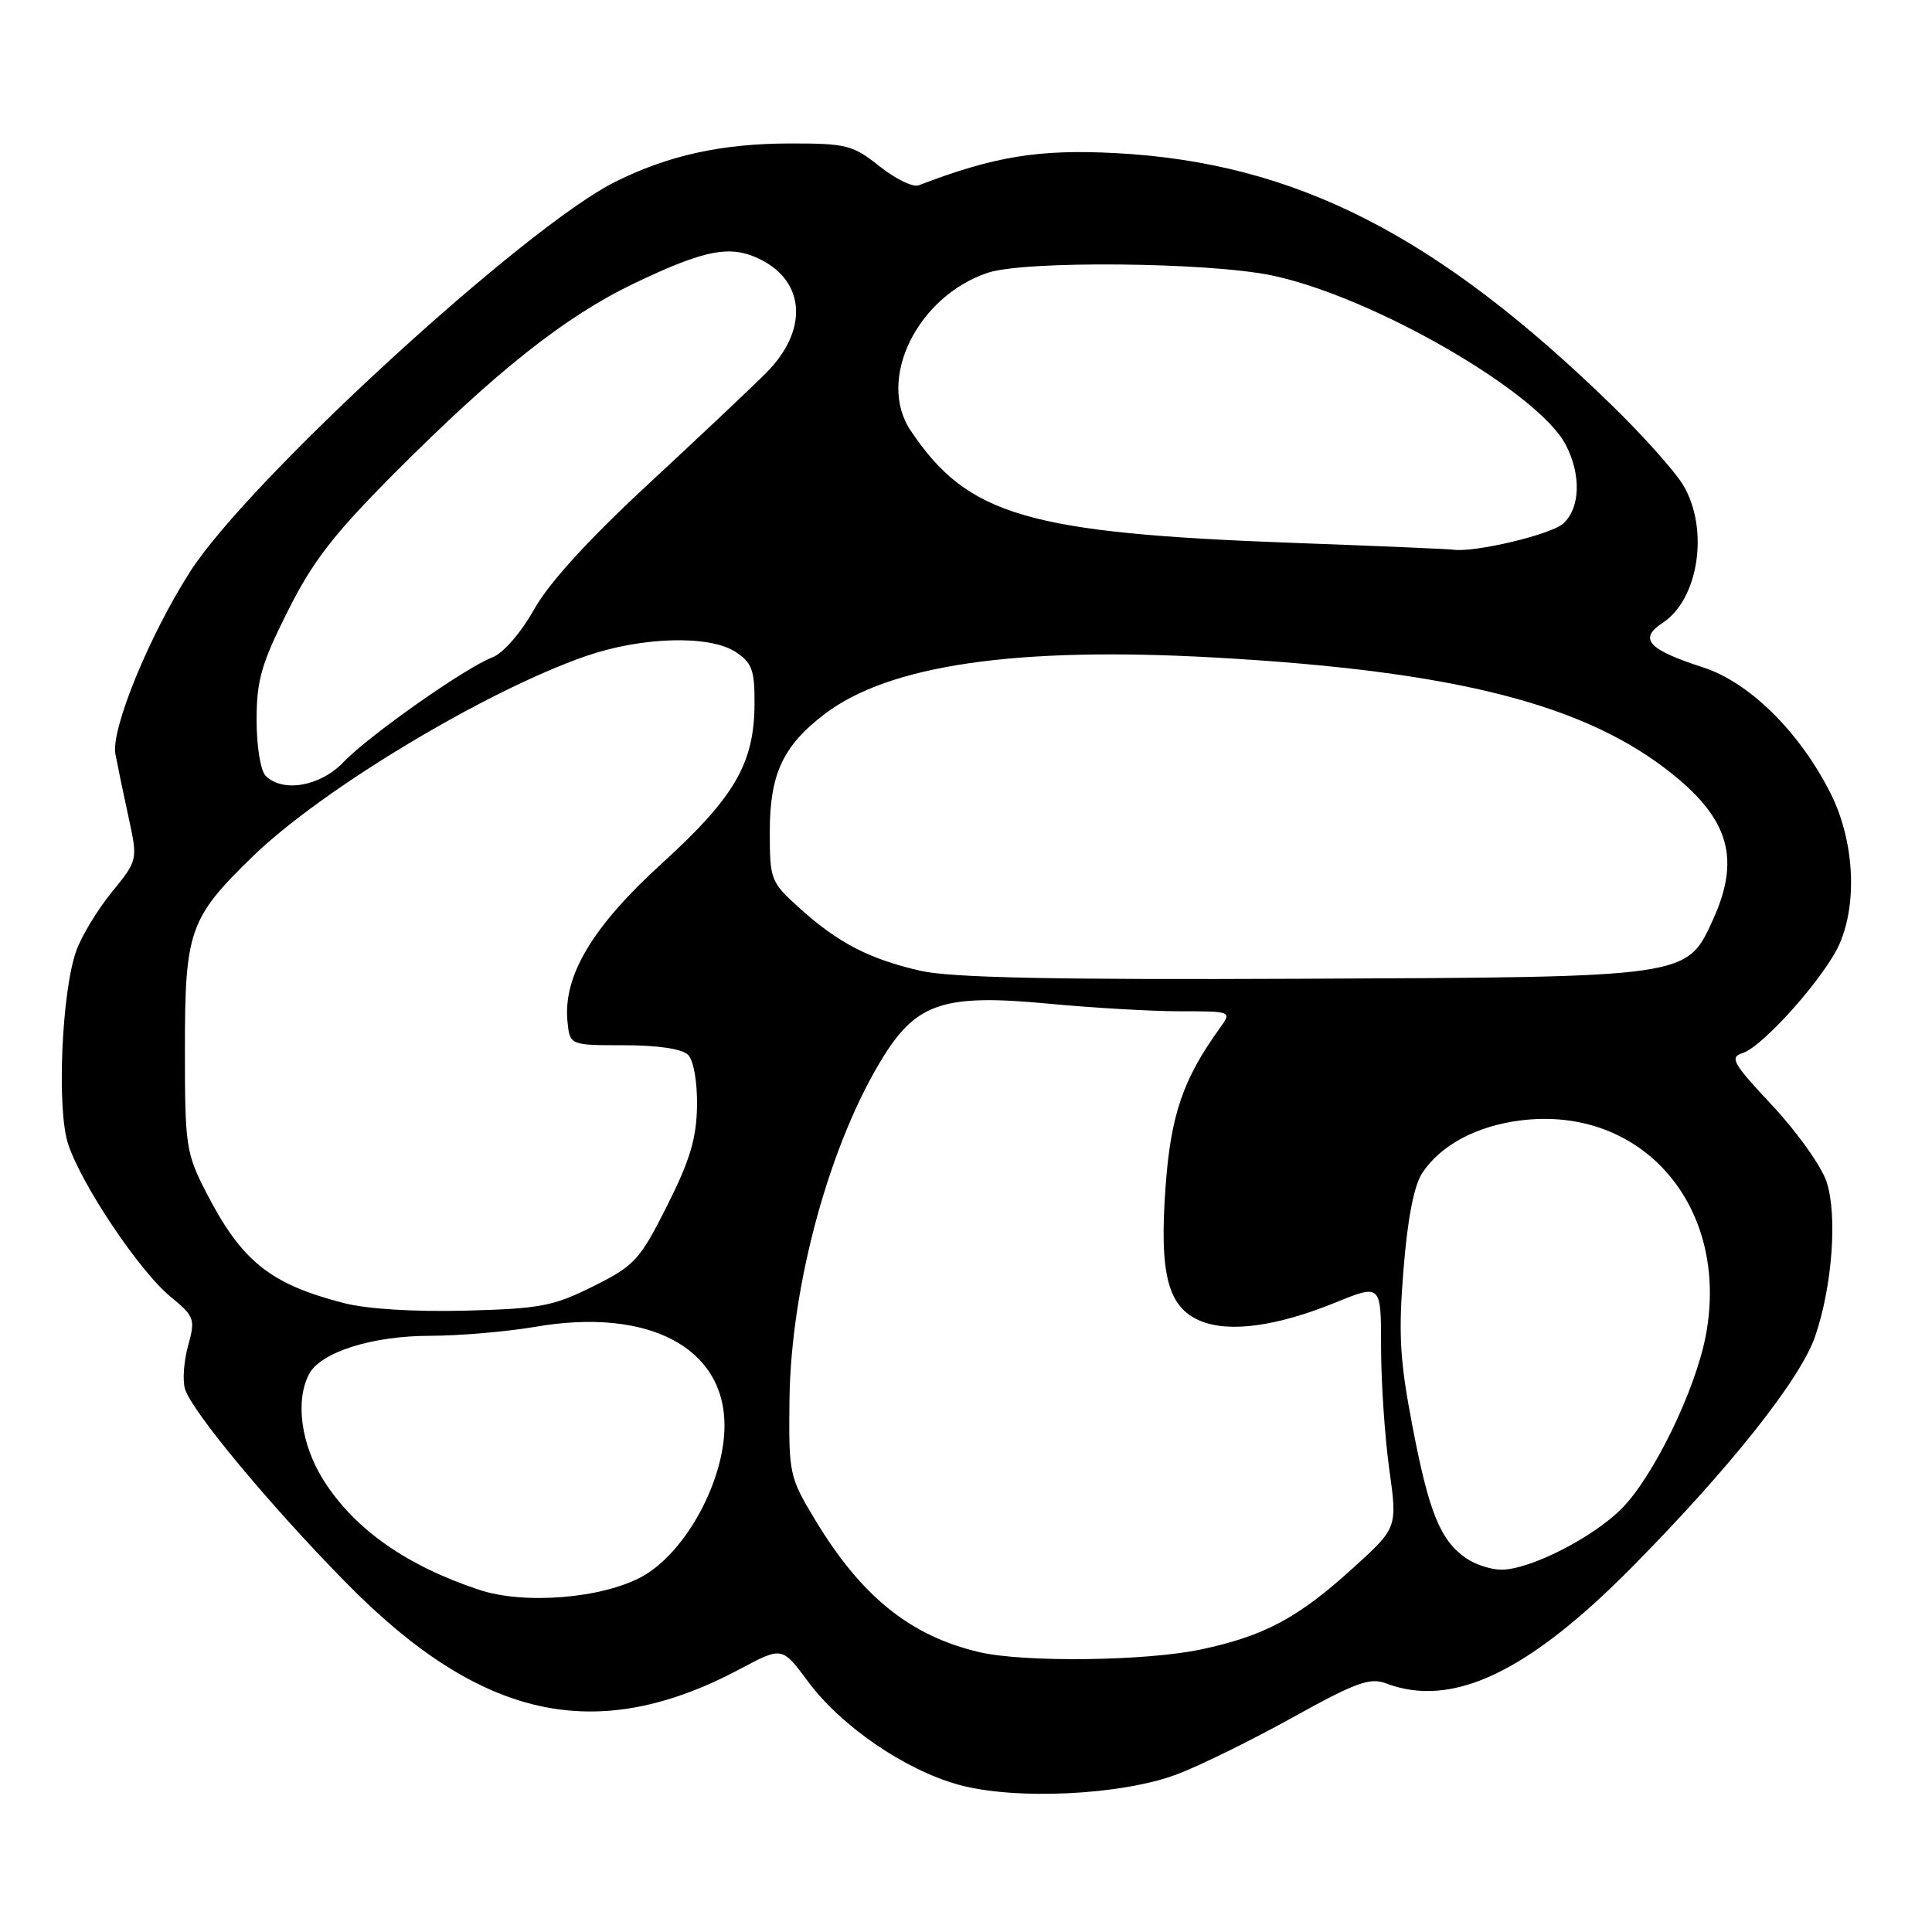 <?xml version="1.0" encoding="UTF-8" standalone="no"?>
<!DOCTYPE svg PUBLIC "-//W3C//DTD SVG 1.1//EN" "http://www.w3.org/Graphics/SVG/1.1/DTD/svg11.dtd" >
<svg xmlns="http://www.w3.org/2000/svg" xmlns:xlink="http://www.w3.org/1999/xlink" version="1.1" viewBox="0 0 256 256">
 <g >
 <path fill="currentColor"
d=" M 156.00 235.09 C 159.03 233.94 165.92 230.55 171.32 227.55 C 179.61 222.95 181.52 222.25 183.63 223.05 C 192.39 226.38 202.41 221.65 216.24 207.66 C 229.20 194.55 238.54 182.79 240.51 177.09 C 242.79 170.46 243.49 161.02 242.03 156.59 C 241.35 154.54 238.13 150.00 234.86 146.51 C 229.57 140.86 229.14 140.09 230.92 139.53 C 233.65 138.66 241.95 129.28 243.78 125.00 C 246.17 119.41 245.65 111.22 242.52 105.04 C 238.42 96.94 231.79 90.41 225.66 88.43 C 218.37 86.07 217.08 84.65 220.31 82.53 C 225.13 79.37 226.50 69.97 222.98 64.20 C 221.87 62.39 217.71 57.73 213.73 53.85 C 190.42 31.12 171.66 21.56 147.88 20.29 C 137.63 19.75 131.75 20.71 121.72 24.56 C 120.97 24.84 118.65 23.71 116.55 22.04 C 113.00 19.21 112.15 19.00 104.61 19.01 C 95.62 19.03 88.55 20.58 81.49 24.11 C 69.52 30.09 32.84 63.74 25.17 75.78 C 19.75 84.27 14.69 96.63 15.29 99.90 C 15.56 101.33 16.33 105.08 17.02 108.23 C 18.27 113.97 18.27 113.97 14.80 118.23 C 12.89 120.58 10.78 124.08 10.10 126.00 C 8.16 131.50 7.51 146.98 9.02 151.57 C 10.78 156.96 18.46 168.41 22.57 171.80 C 25.79 174.45 25.90 174.76 24.92 178.33 C 24.35 180.39 24.17 182.97 24.52 184.07 C 25.48 187.07 35.65 199.32 45.76 209.62 C 63.71 227.93 79.05 231.29 98.12 221.12 C 103.63 218.18 103.63 218.18 107.08 222.83 C 111.44 228.72 119.90 234.52 127.00 236.48 C 134.50 238.56 148.65 237.88 156.00 235.09 Z  M 129.73 218.91 C 120.60 216.76 114.12 211.53 108.00 201.37 C 104.59 195.71 104.50 195.31 104.61 185.53 C 104.78 170.26 110.01 151.22 117.16 139.84 C 121.54 132.88 125.26 131.70 138.81 132.98 C 144.69 133.54 152.59 134.00 156.37 134.00 C 163.24 134.00 163.24 134.00 161.62 136.25 C 156.76 142.99 155.14 147.73 154.45 157.17 C 153.59 168.83 154.73 173.23 159.07 175.03 C 162.89 176.61 169.17 175.76 176.96 172.59 C 183.00 170.14 183.00 170.14 183.00 178.50 C 183.00 183.09 183.49 190.36 184.08 194.64 C 185.17 202.43 185.17 202.43 179.33 207.73 C 172.02 214.38 167.56 216.77 159.14 218.56 C 151.83 220.11 135.64 220.30 129.73 218.91 Z  M 63.50 210.66 C 53.87 207.47 46.99 202.64 42.89 196.17 C 39.88 191.43 39.09 185.57 40.97 182.05 C 42.52 179.15 49.35 177.00 57.00 177.00 C 60.83 177.00 67.12 176.46 70.99 175.80 C 85.90 173.24 96.00 178.53 96.00 188.90 C 96.00 196.26 90.84 205.72 85.10 208.89 C 79.83 211.80 69.49 212.65 63.50 210.66 Z  M 194.22 206.44 C 190.83 204.07 189.33 200.36 187.15 188.94 C 185.48 180.25 185.28 176.78 185.97 168.24 C 186.50 161.54 187.36 157.09 188.45 155.44 C 190.87 151.75 195.65 149.19 201.49 148.46 C 217.67 146.44 229.27 159.94 226.02 177.00 C 224.63 184.26 219.09 195.66 214.88 199.90 C 211.05 203.75 202.75 207.98 198.97 207.99 C 197.58 208.00 195.44 207.30 194.22 206.44 Z  M 45.50 172.65 C 35.76 170.13 32.00 167.10 27.32 158.00 C 24.64 152.77 24.50 151.85 24.50 139.00 C 24.50 123.35 25.09 121.65 33.45 113.52 C 42.58 104.63 64.31 91.56 77.62 86.94 C 85.05 84.37 94.00 84.12 97.46 86.38 C 99.65 87.82 100.00 88.77 99.98 93.27 C 99.94 101.15 97.35 105.62 87.73 114.38 C 78.51 122.77 74.61 129.29 75.19 135.32 C 75.50 138.50 75.50 138.50 82.70 138.50 C 87.17 138.50 90.38 138.98 91.17 139.77 C 91.91 140.51 92.40 143.32 92.36 146.54 C 92.29 150.85 91.43 153.74 88.39 159.78 C 84.76 166.98 84.10 167.70 78.61 170.44 C 73.32 173.08 71.60 173.41 61.61 173.67 C 54.82 173.84 48.56 173.45 45.50 172.65 Z  M 122.00 128.64 C 115.22 127.10 111.05 124.94 105.94 120.33 C 102.11 116.86 102.00 116.59 102.00 110.13 C 102.01 102.56 103.76 98.81 109.26 94.62 C 117.79 88.11 134.63 85.66 160.82 87.12 C 192.90 88.90 210.22 93.33 221.77 102.70 C 229.15 108.69 230.58 113.91 227.01 121.79 C 223.49 129.54 223.98 129.47 172.50 129.69 C 139.53 129.84 126.03 129.55 122.00 128.64 Z  M 35.20 102.80 C 34.53 102.13 34.00 98.89 34.00 95.42 C 34.00 90.17 34.62 87.98 38.12 81.00 C 41.46 74.33 44.18 70.82 52.37 62.60 C 65.72 49.20 74.91 41.92 83.99 37.57 C 93.53 33.00 96.90 32.38 100.92 34.46 C 106.73 37.46 107.03 43.81 101.61 49.32 C 99.89 51.07 92.93 57.63 86.16 63.91 C 78.03 71.43 72.80 77.16 70.78 80.73 C 69.01 83.88 66.68 86.55 65.25 87.10 C 61.69 88.45 48.90 97.45 45.51 100.99 C 42.44 104.20 37.47 105.07 35.20 102.80 Z  M 171.50 71.94 C 136.10 70.64 128.20 68.32 120.65 57.03 C 116.14 50.28 121.55 39.26 130.90 36.14 C 135.77 34.51 160.08 34.74 168.50 36.49 C 181.84 39.27 203.86 51.96 207.48 58.96 C 209.54 62.94 209.39 67.33 207.14 69.37 C 205.51 70.85 195.27 73.27 192.50 72.83 C 191.95 72.75 182.50 72.34 171.50 71.94 Z "/>
</g>
</svg>